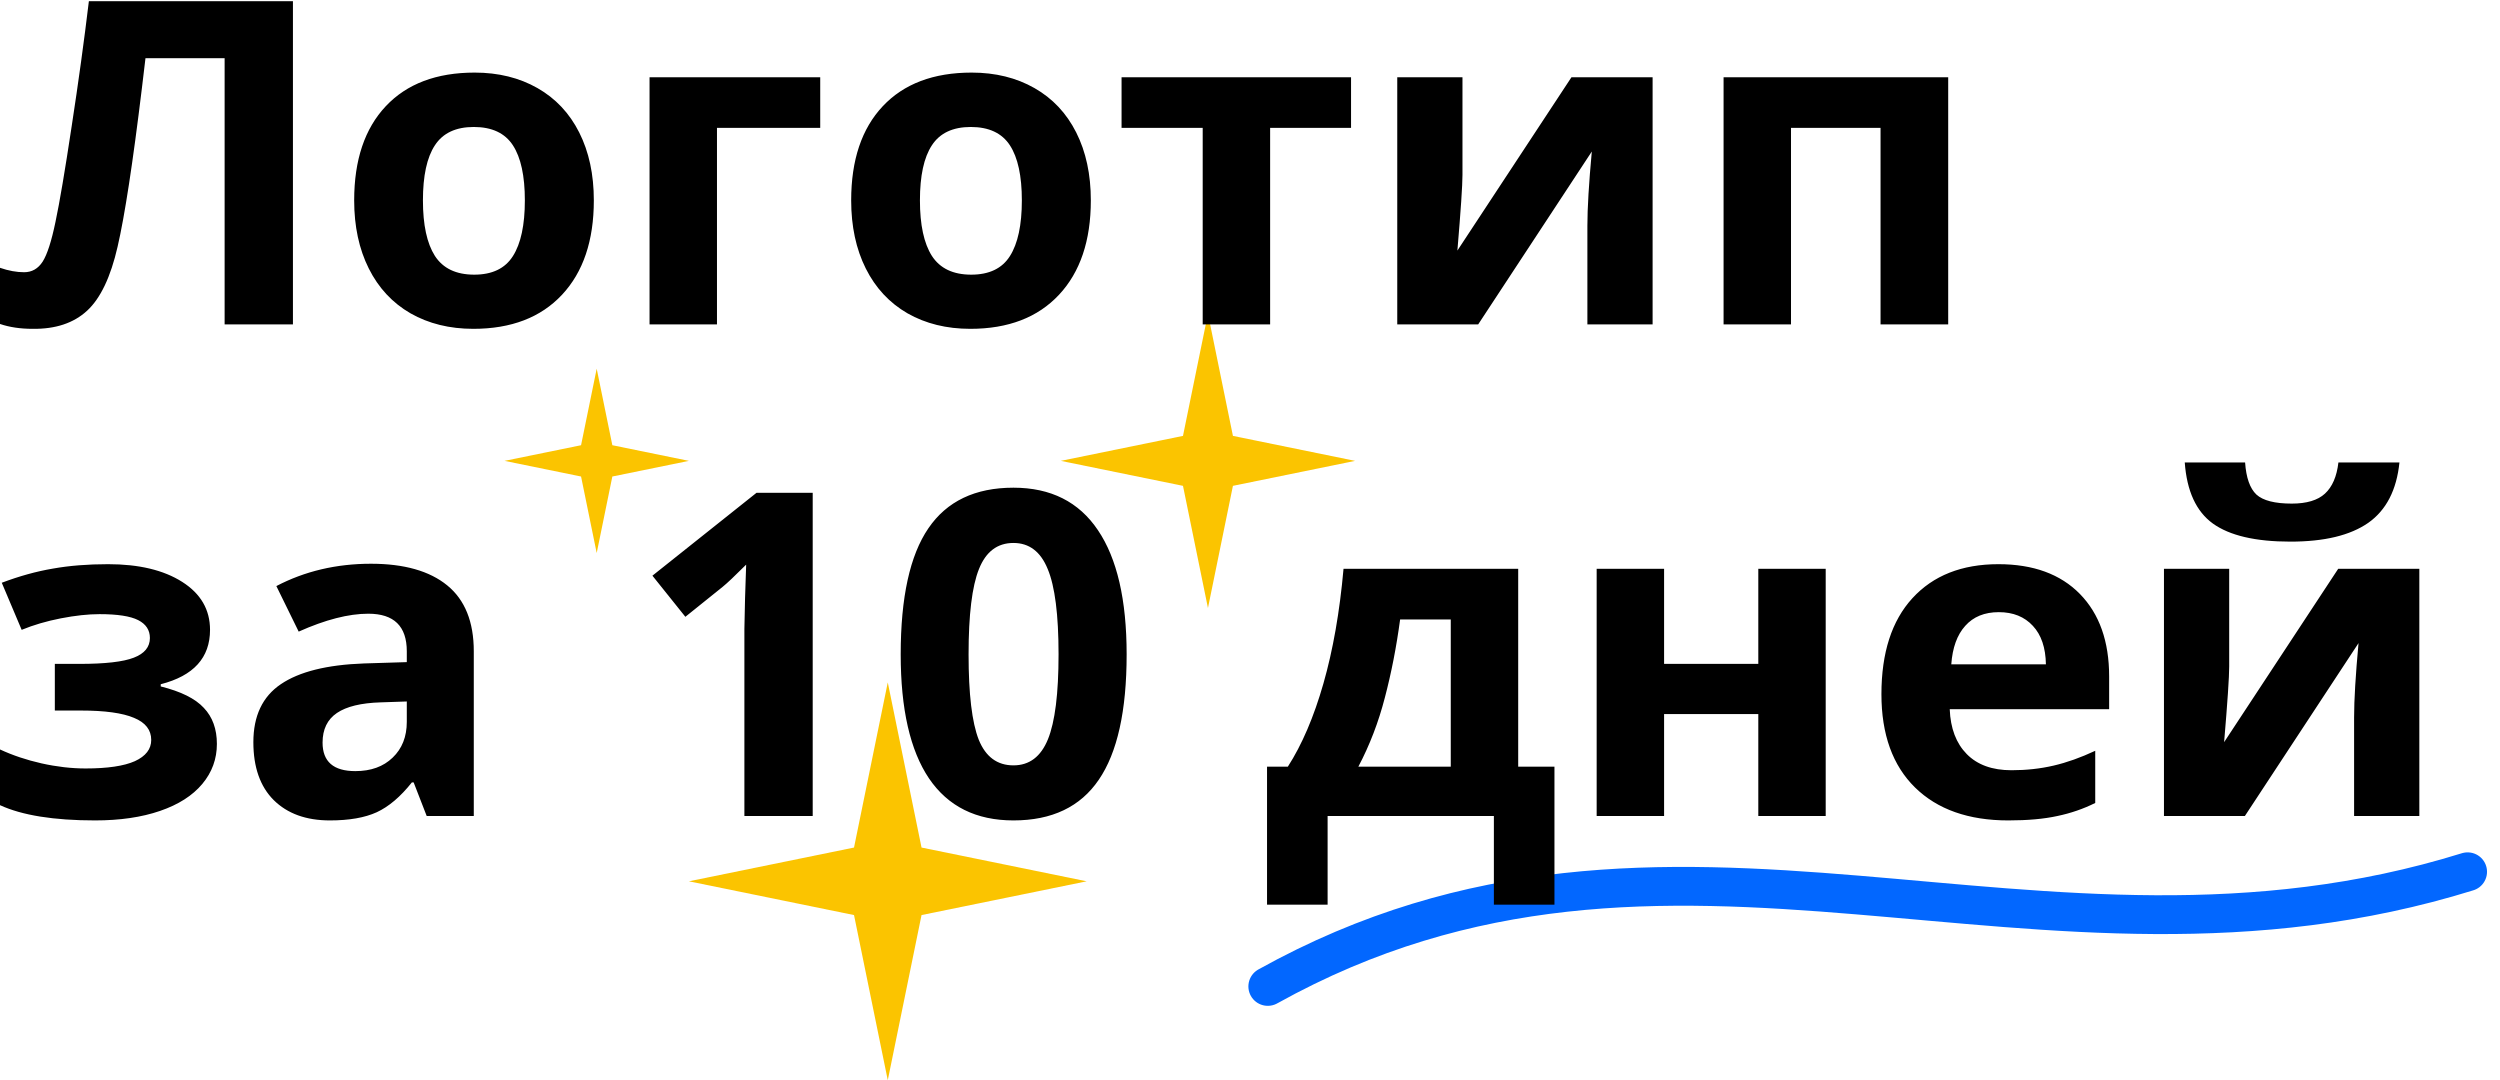 <svg width="773" height="334" viewBox="0 0 773 334" fill="none" xmlns="http://www.w3.org/2000/svg">
<g clip-path="url(#clip0)">
<path d="M274.5 211L284.937 262.063L336 272.5L284.937 282.937L274.5 334L264.063 282.937L213 272.5L264.063 262.063L274.5 211Z" fill="#FBC400"/>
<path d="M184.5 114L189.337 137.663L213 142.5L189.337 147.337L184.5 171L179.663 147.337L156 142.5L179.663 137.663L184.5 114Z" fill="#FBC400"/>
<path d="M373.5 97L381.222 134.778L419 142.5L381.222 150.222L373.5 188L365.778 150.222L328 142.5L365.778 134.778L373.5 97Z" fill="#FBC400"/>
<path d="M762.986 269.551C629.486 311.051 517.116 235.4 392 305.004" stroke="#0267FF" stroke-width="12" stroke-linecap="round"/>
<path d="M90.576 100.307H69.453V18.002H44.98L43.887 27.162C41.061 50.45 38.555 66.811 36.367 76.244C34.225 85.632 31.081 92.241 26.933 96.069C22.786 99.897 17.181 101.765 10.117 101.674C6.289 101.674 2.917 101.173 0 100.17V82.807C2.643 83.718 5.127 84.174 7.451 84.174C9.867 84.174 11.78 83.08 13.193 80.892C14.606 78.659 15.928 74.558 17.158 68.588C18.434 62.572 20.098 52.751 22.148 39.125C24.245 25.453 26.022 12.533 27.48 0.365H90.576V100.307ZM130.771 61.957C130.771 69.522 132.002 75.242 134.463 79.115C136.969 82.989 141.025 84.926 146.631 84.926C152.191 84.926 156.178 83.012 158.594 79.184C161.054 75.31 162.285 69.568 162.285 61.957C162.285 54.392 161.054 48.718 158.594 44.935C156.133 41.153 152.099 39.262 146.494 39.262C140.934 39.262 136.924 41.153 134.463 44.935C132.002 48.672 130.771 54.346 130.771 61.957ZM183.613 61.957C183.613 74.398 180.332 84.128 173.769 91.147C167.207 98.165 158.069 101.674 146.357 101.674C139.02 101.674 132.549 100.079 126.943 96.889C121.338 93.653 117.031 89.027 114.023 83.012C111.015 76.996 109.511 69.978 109.511 61.957C109.511 49.47 112.77 39.763 119.287 32.836C125.804 25.909 134.964 22.445 146.767 22.445C154.105 22.445 160.576 24.04 166.181 27.23C171.787 30.421 176.094 35.001 179.101 40.971C182.109 46.941 183.613 53.936 183.613 61.957ZM253.613 23.881V39.535H221.689V100.307H200.84V23.881H253.613ZM284.443 61.957C284.443 69.522 285.674 75.242 288.135 79.115C290.641 82.989 294.697 84.926 300.302 84.926C305.862 84.926 309.85 83.012 312.265 79.184C314.726 75.31 315.957 69.568 315.957 61.957C315.957 54.392 314.726 48.718 312.265 44.935C309.804 41.153 305.771 39.262 300.166 39.262C294.606 39.262 290.595 41.153 288.135 44.935C285.674 48.672 284.443 54.346 284.443 61.957ZM337.285 61.957C337.285 74.398 334.004 84.128 327.441 91.147C320.879 98.165 311.741 101.674 300.029 101.674C292.692 101.674 286.22 100.079 280.615 96.889C275.01 93.653 270.703 89.027 267.695 83.012C264.687 76.996 263.183 69.978 263.183 61.957C263.183 49.47 266.442 39.763 272.959 32.836C279.476 25.909 288.636 22.445 300.439 22.445C307.776 22.445 314.248 24.04 319.853 27.23C325.459 30.421 329.765 35.001 332.773 40.971C335.781 46.941 337.285 53.936 337.285 61.957ZM417.744 23.881V39.535H392.724V100.307H371.875V39.535H346.787V23.881H417.744ZM452.197 23.881V54.096C452.197 57.286 451.673 65.079 450.625 77.475L485.898 23.881H510.986V100.307H490.82V69.818C490.82 64.395 491.276 56.739 492.187 46.85L457.051 100.307H432.031V23.881H452.197ZM602.383 23.881V100.307H581.465V39.535H553.779V100.307H532.929V23.881H602.383Z" fill="black"/>
<path d="M24.61 205.275C32.494 205.275 38.076 204.637 41.358 203.361C44.685 202.085 46.348 200.057 46.348 197.277C46.348 194.816 45.14 192.971 42.725 191.74C40.31 190.51 36.322 189.895 30.762 189.895C27.253 189.895 23.265 190.327 18.799 191.193C14.379 192.059 10.345 193.244 6.699 194.748L0.547 180.188C5.97 178.137 11.234 176.678 16.338 175.813C21.442 174.901 27.139 174.445 33.428 174.445C42.953 174.445 50.586 176.268 56.328 179.914C62.071 183.56 64.942 188.505 64.942 194.748C64.942 203.361 59.86 208.967 49.698 211.564V212.248C55.941 213.798 60.384 216.008 63.028 218.879C65.716 221.704 67.061 225.419 67.061 230.021C67.061 234.67 65.557 238.794 62.549 242.395C59.541 245.995 55.189 248.775 49.492 250.735C43.796 252.694 37.097 253.674 29.395 253.674C16.634 253.674 6.836 252.102 0 248.957V231.73C3.92 233.553 8.203 234.989 12.852 236.037C17.546 237.085 22.08 237.609 26.455 237.609C33.246 237.609 38.327 236.857 41.699 235.354C45.072 233.804 46.758 231.617 46.758 228.791C46.758 225.692 44.981 223.413 41.426 221.955C37.871 220.451 32.403 219.699 25.02 219.699H16.953V205.275H24.61ZM131.934 252.307L127.901 241.916H127.354C123.845 246.337 120.222 249.413 116.485 251.145C112.793 252.831 107.963 253.674 101.992 253.674C94.655 253.674 88.867 251.578 84.629 247.385C80.436 243.192 78.34 237.222 78.34 229.475C78.34 221.363 81.166 215.393 86.817 211.564C92.513 207.691 101.081 205.549 112.52 205.139L125.782 204.729V201.379C125.782 193.632 121.817 189.758 113.887 189.758C107.78 189.758 100.602 191.604 92.354 195.295L85.449 181.213C94.245 176.61 103.998 174.309 114.707 174.309C124.961 174.309 132.823 176.542 138.291 181.008C143.76 185.474 146.494 192.264 146.494 201.379V252.307H131.934ZM125.782 216.896L117.715 217.17C111.654 217.352 107.142 218.446 104.18 220.451C101.218 222.456 99.737 225.51 99.737 229.611C99.737 235.49 103.109 238.43 109.854 238.43C114.685 238.43 118.535 237.04 121.407 234.26C124.323 231.48 125.782 227.788 125.782 223.186V216.896ZM251.289 252.307H230.166V194.475L230.371 184.973L230.713 174.582C227.204 178.091 224.766 180.393 223.399 181.486L211.914 190.715L201.729 178L233.926 152.365H251.289V252.307ZM348.357 202.336C348.357 219.79 345.487 232.71 339.746 241.096C334.05 249.481 325.254 253.674 313.36 253.674C301.83 253.674 293.125 249.345 287.246 240.686C281.413 232.027 278.496 219.243 278.496 202.336C278.496 184.699 281.345 171.711 287.041 163.371C292.738 154.986 301.511 150.793 313.36 150.793C324.89 150.793 333.594 155.168 339.473 163.918C345.397 172.668 348.357 185.474 348.357 202.336ZM299.483 202.336C299.483 214.595 300.531 223.391 302.627 228.723C304.769 234.009 308.347 236.652 313.36 236.652C318.282 236.652 321.836 233.964 324.024 228.586C326.211 223.208 327.305 214.458 327.305 202.336C327.305 190.077 326.188 181.281 323.955 175.949C321.768 170.572 318.236 167.883 313.36 167.883C308.392 167.883 304.838 170.572 302.696 175.949C300.554 181.281 299.483 190.077 299.483 202.336ZM448.577 237.063V191.535H432.917C431.777 200.012 430.207 208.055 428.207 215.666C426.247 223.277 423.507 230.409 419.997 237.063H448.577ZM480.637 279.719H461.907V252.307H410.497V279.719H391.767V237.063H398.197C402.567 230.272 406.237 221.704 409.197 211.359C412.157 201.014 414.237 189.188 415.417 175.881H469.427V237.063H480.637V279.719ZM514.537 175.881V205.275H543.667V175.881H564.507V252.307H543.667V220.793H514.537V252.307H493.687V175.881H514.537ZM618.037 189.279C613.617 189.279 610.157 190.692 607.647 193.518C605.137 196.298 603.707 200.262 603.337 205.412H632.597C632.507 200.262 631.167 196.298 628.567 193.518C625.967 190.692 622.457 189.279 618.037 189.279ZM620.977 253.674C608.677 253.674 599.057 250.279 592.127 243.489C585.207 236.698 581.737 227.082 581.737 214.641C581.737 201.835 584.927 191.945 591.307 184.973C597.737 177.954 606.597 174.445 617.897 174.445C628.697 174.445 637.107 177.521 643.127 183.674C649.137 189.826 652.147 198.326 652.147 209.172V219.289H602.857C603.087 225.214 604.847 229.839 608.127 233.166C611.407 236.493 616.007 238.156 621.937 238.156C626.537 238.156 630.887 237.678 634.987 236.721C639.097 235.764 643.377 234.237 647.847 232.141V248.274C644.197 250.097 640.297 251.441 636.157 252.307C632.007 253.218 626.947 253.674 620.977 253.674ZM689.267 175.881V206.096C689.267 209.286 688.747 217.079 687.697 229.475L722.967 175.881H748.057V252.307H727.887V221.818C727.887 216.395 728.347 208.739 729.257 198.85L694.117 252.307H669.097V175.881H689.267ZM741.907 143C741.037 151.522 737.827 157.743 732.267 161.662C726.707 165.536 718.687 167.473 708.207 167.473C697.407 167.473 689.407 165.604 684.207 161.867C679.057 158.13 676.167 151.841 675.527 143H694.187C694.507 147.694 695.667 150.998 697.677 152.912C699.727 154.781 703.377 155.715 708.617 155.715C713.217 155.715 716.637 154.689 718.867 152.639C721.147 150.542 722.537 147.329 723.037 143H741.907Z" fill="black"/>
</g>
<defs>
<clipPath id="clip0">
<rect width="773" height="334" fill="white"/>
</clipPath>
</defs>
</svg>
